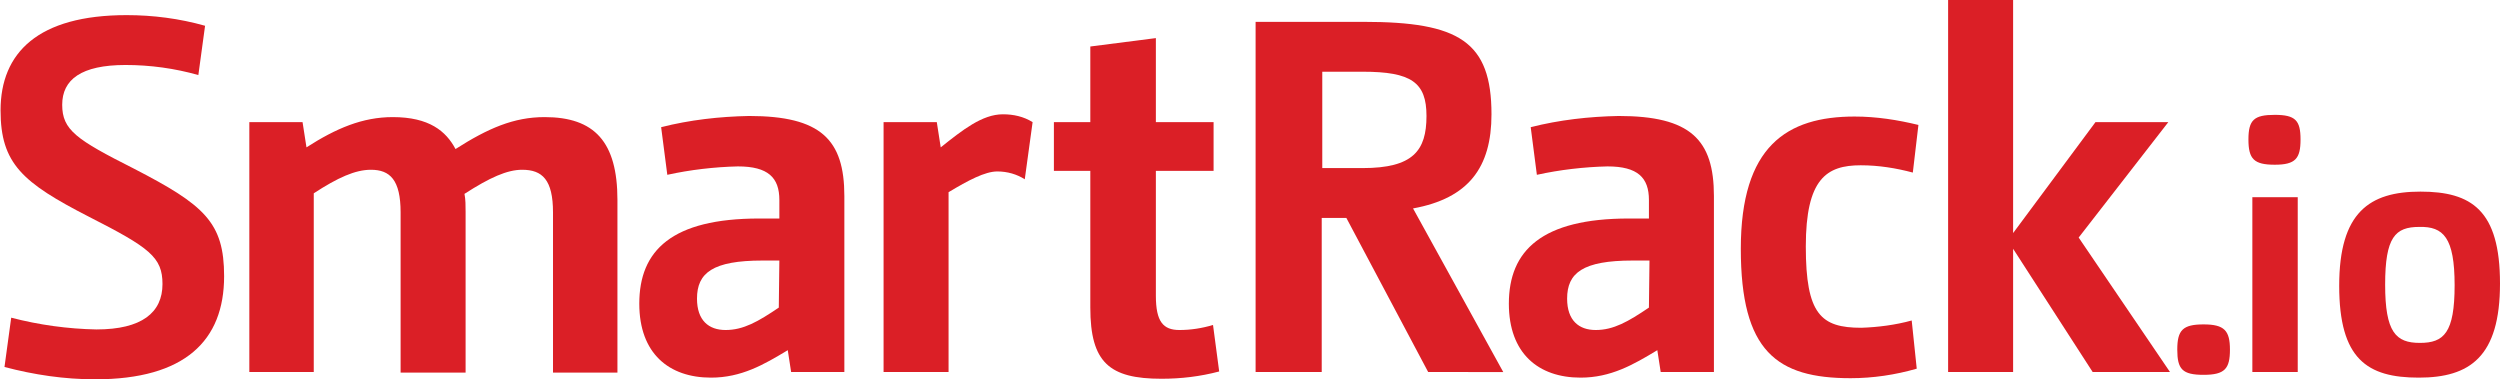 <?xml version="1.0" encoding="utf-8"?>
<!-- Generator: Adobe Illustrator 21.1.0, SVG Export Plug-In . SVG Version: 6.00 Build 0)  -->
<!DOCTYPE svg PUBLIC "-//W3C//DTD SVG 1.1//EN" "http://www.w3.org/Graphics/SVG/1.1/DTD/svg11.dtd">
<svg version="1.1" id="Layer_1" xmlns="http://www.w3.org/2000/svg" xmlns:xlink="http://www.w3.org/1999/xlink" x="0px" y="0px"
	 viewBox="0 0 446.2 67.7" style="enable-background:new 0 0 446.2 67.7;" xml:space="preserve">
<style type="text/css">
	.st0{fill:#DB1F26;}
</style>
<title>logo-red-outlines</title>
<path class="st0" d="M17,67.7c-5.5,0-10.9-0.8-16.2-2.2l1.2-8.8c5,1.3,10.1,2,15.2,2.1c8.1,0,11.8-3,11.8-8.1c0-4.8-2.3-6.5-13.1-12
	c-11.9-6.1-15.8-9.5-15.8-19c0-10.3,6.7-17,22.5-17c4.7,0,9.4,0.6,14,1.9l-1.2,8.8c-4.2-1.2-8.6-1.8-13-1.8
	c-7.9,0-11.3,2.6-11.3,7.1s2.5,6.2,12.8,11.4C36.5,36.6,40,39.7,40,49.3C40,60.8,33,67.7,17,67.7z"/>
<path class="st0" d="M98.7,66.4V37.9c0-5.8-1.9-7.6-5.5-7.6c-2.7,0-5.8,1.4-10.3,4.3c0.2,1,0.2,2.1,0.2,3.2v28.7H71.5V37.9
	c0-5.8-1.9-7.6-5.3-7.6c-2.8,0-5.9,1.4-10.2,4.2v31.9H44.5V21.8H54l0.7,4.5c5.3-3.4,10-5.4,15.4-5.4c6.5,0,9.5,2.5,11.2,5.7
	c5.8-3.7,10.4-5.7,15.9-5.7c8.9,0,13,4.4,13,14.8v30.8H98.7z"/>
<path class="st0" d="M140.6,62.5c-4.3,2.6-8.3,4.9-13.7,4.9c-7.5,0-12.8-4.3-12.8-13.2c0-9.5,5.8-15.2,21.4-15.2h3.6v-3.3
	c0-4-2-6-7.4-6c-4.2,0.1-8.5,0.6-12.6,1.5l-1.1-8.5c5.1-1.3,10.4-1.9,15.7-2c12.8,0,17,4.2,17,14.3v31.4h-9.5L140.6,62.5z
	 M139.1,46.5h-3c-8.9,0-11.7,2.2-11.7,6.8c0,3.9,2.1,5.6,5.1,5.6c3.2,0,5.8-1.5,9.5-4L139.1,46.5z"/>
<path class="st0" d="M182.9,32c-1.4-0.9-3.1-1.4-4.9-1.4c-2.2,0-5.2,1.6-8.7,3.7v32.1h-11.6V21.8h9.5l0.7,4.5
	c3.9-3.1,7.4-5.9,11.1-5.9c1.9,0,3.7,0.4,5.3,1.4L182.9,32z"/>
<path class="st0" d="M217.6,66.3c-3.4,0.9-6.8,1.3-10.3,1.3c-9.3,0-12.7-2.9-12.7-12.7V30.5h-6.5v-8.7h6.5V8.3l11.7-1.5v15h10.3v8.7
	h-10.3v22.3c0,4.6,1.3,6.1,4.2,6.1c2,0,4-0.3,6-0.9L217.6,66.3z"/>
<path class="st0" d="M254.9,66.4l-14.6-27.5h-4.4v27.5h-11.8V3.9h19.3c17,0,22.8,3.5,22.8,16.5c0,9.5-4.1,15-14,16.8l16.1,29.2
	H254.9z M243.2,12.8h-7.2V30h7.2c9,0,11.4-3.1,11.4-9.3C254.6,14.7,251.9,12.8,243.2,12.8L243.2,12.8z"/>
<path class="st0" d="M295.8,62.5c-4.3,2.6-8.3,4.9-13.7,4.9c-7.5,0-12.8-4.3-12.8-13.2c0-9.5,5.9-15.2,21.4-15.2h3.6v-3.3
	c0-4-2-6-7.4-6c-4.2,0.1-8.5,0.6-12.6,1.5l-1.1-8.5c5.1-1.3,10.4-1.9,15.7-2c12.8,0,17,4.2,17,14.3v31.4h-9.5L295.8,62.5z
	 M294.4,46.5h-3c-8.9,0-11.7,2.2-11.7,6.8c0,3.9,2.1,5.6,5.1,5.6c3.2,0,5.8-1.5,9.5-4L294.4,46.5z"/>
<path class="st0" d="M342.1,65.8c-3.8,1.1-7.8,1.7-11.8,1.7c-13.2,0-19.6-4.8-19.6-23.1s8.2-23.6,20.3-23.6c3.9,0,7.7,0.6,11.4,1.5
	l-1,8.5c-3-0.8-6.1-1.3-9.3-1.3c-6.1,0-9.8,2.4-9.8,14.5s2.7,14.5,9.9,14.5c3-0.1,6.1-0.5,9-1.3L342.1,65.8z"/>
<path class="st0" d="M373.5,66.4l-14.2-22v22h-11.6V0h11.6v41.6L374,21.8h13l-16,20.6l16.3,24H373.5z"/>
<path class="st0" d="M393.3,66.9c-3.8,0-4.7-1-4.7-4.5s1-4.5,4.7-4.5s4.7,1.1,4.7,4.5S397.1,66.9,393.3,66.9z"/>
<path class="st0" d="M406,29.4c-3.7,0-4.7-1-4.7-4.5s1-4.4,4.7-4.4s4.6,1,4.6,4.4S409.7,29.4,406,29.4z M402,66.4V35.2h8.1v31.2H402
	z"/>
<path class="st0" d="M431.7,67.4c-9.2,0-14.2-3.3-14.2-16.4s5.4-16.8,14.5-16.8s14.2,3.3,14.2,16.4S440.8,67.4,431.7,67.4z
	 M431.8,40.5c-4.3,0-6.1,1.8-6.1,10.3s1.9,10.4,6.2,10.4s6.2-1.8,6.2-10.3S436.1,40.4,431.8,40.5L431.8,40.5z"/>
</svg>
